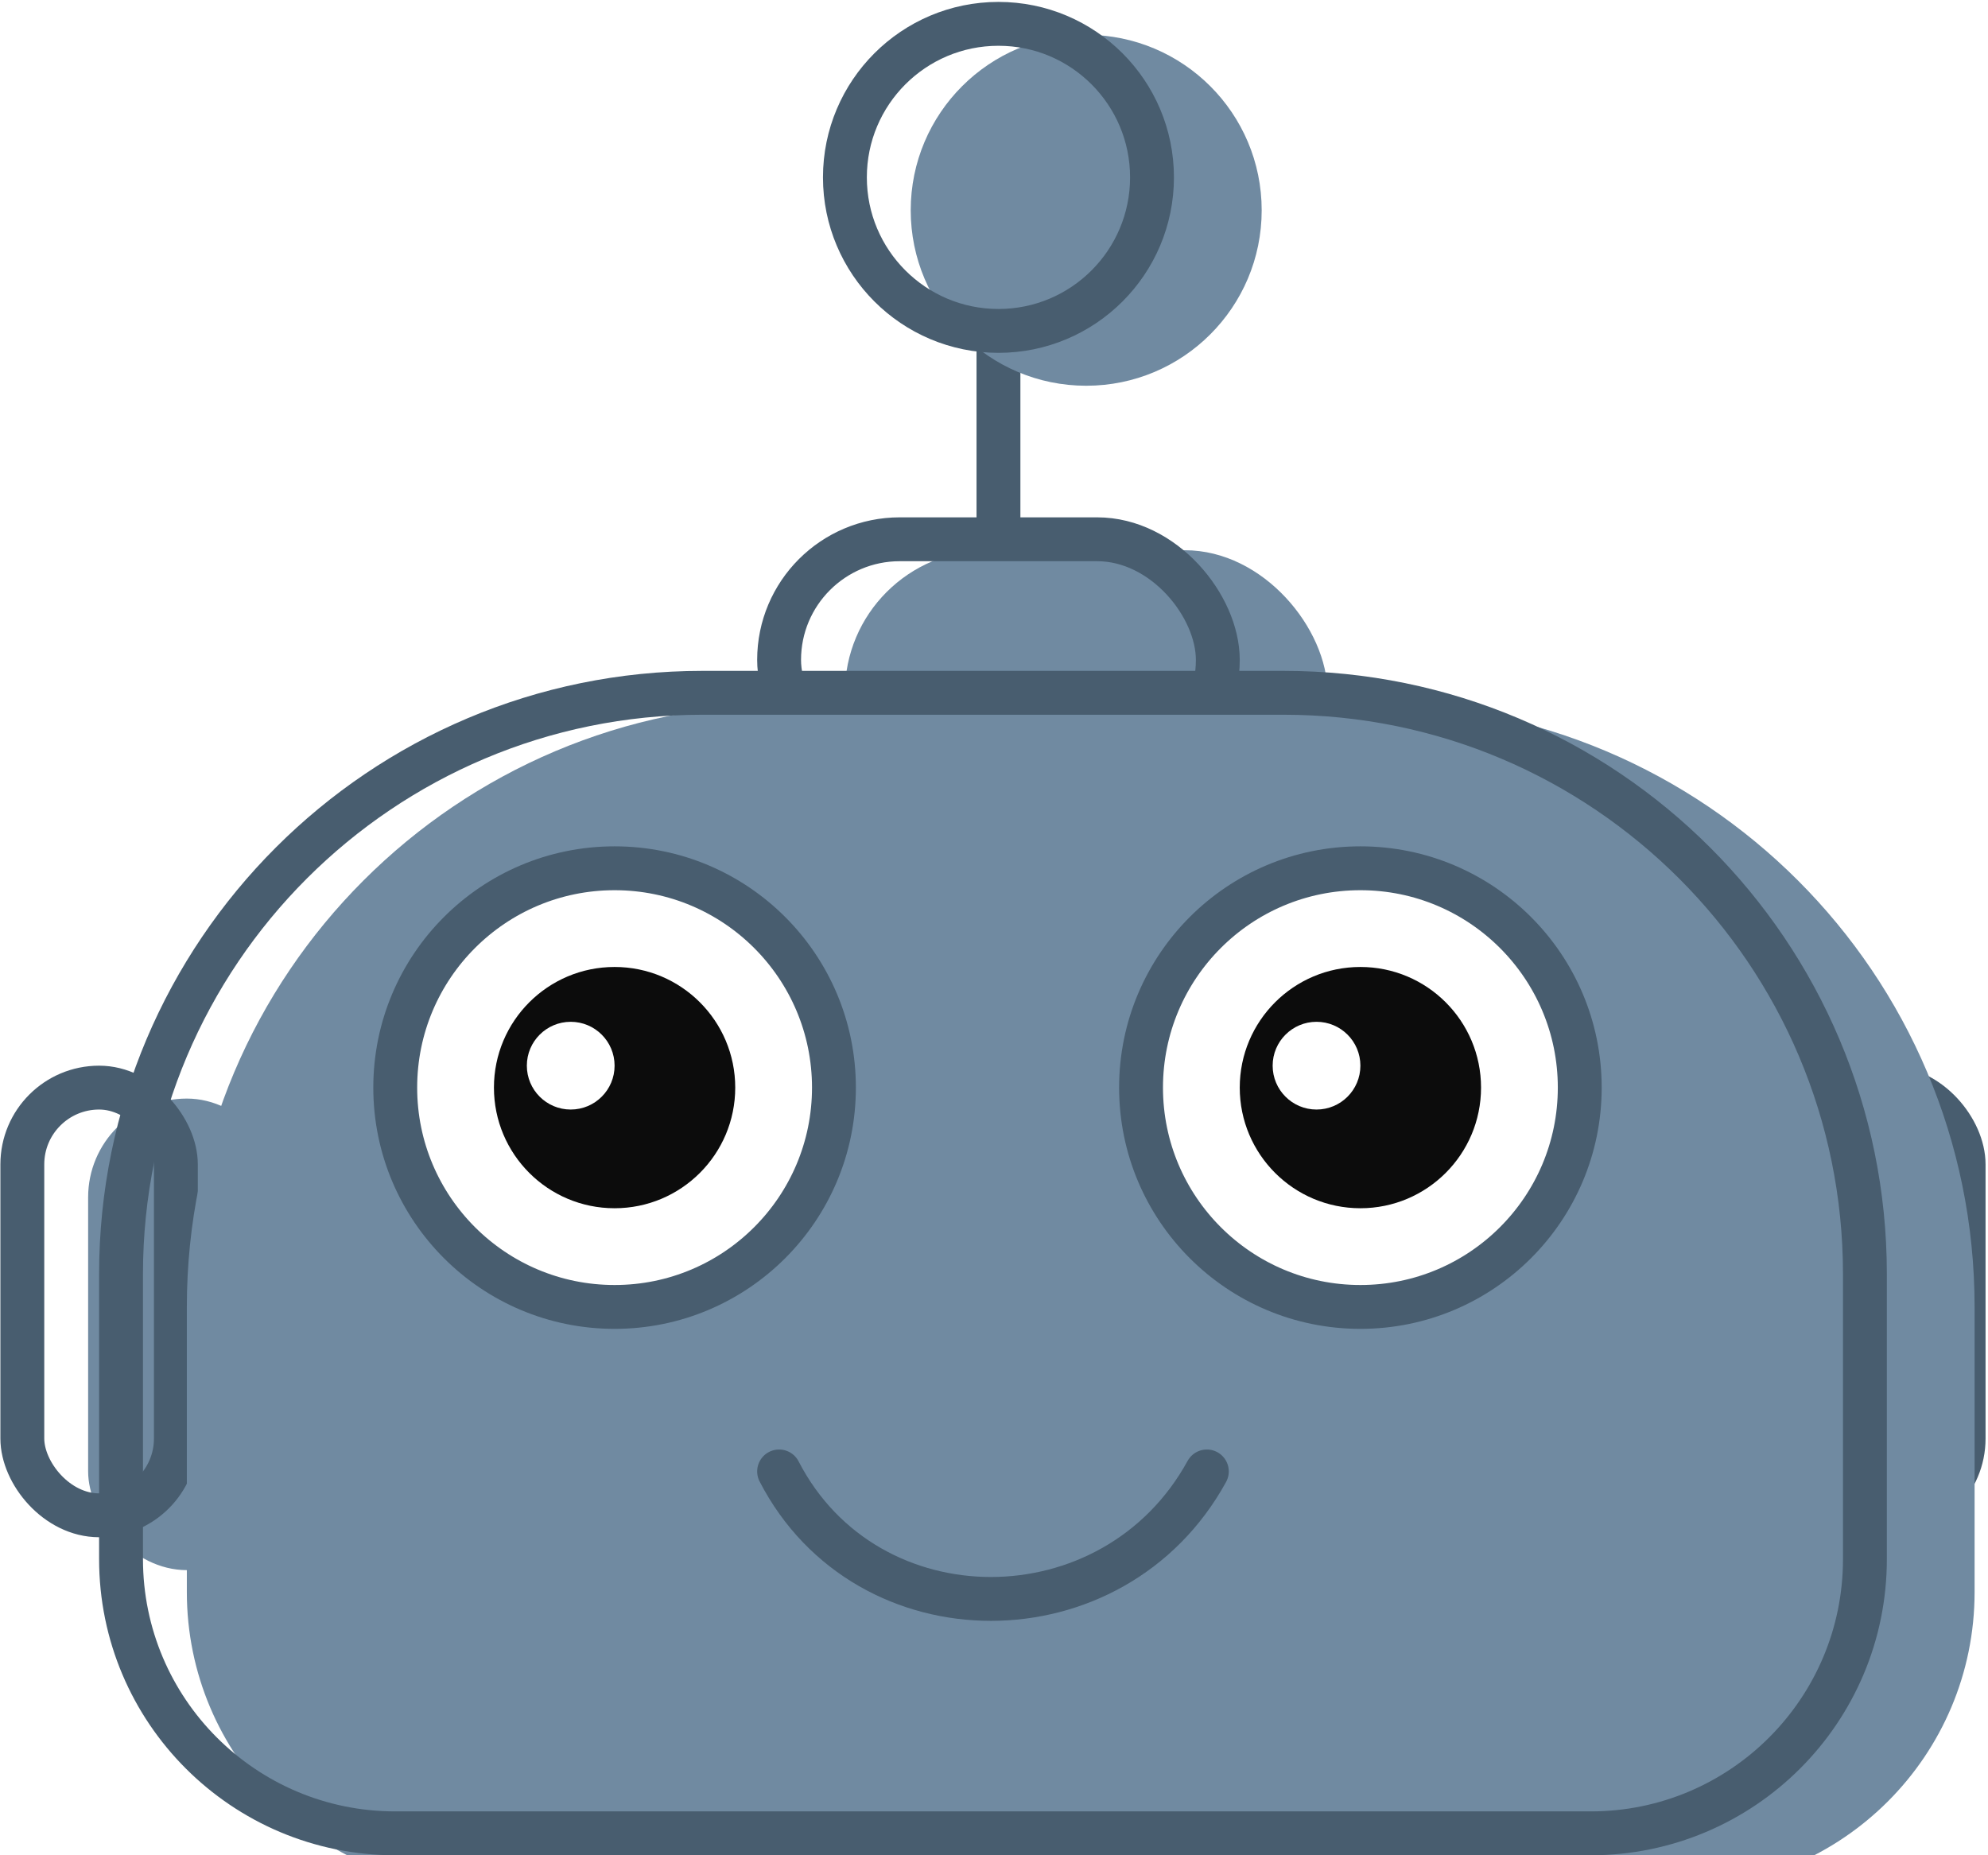 <svg width="780" height="728" viewBox="0 0 780 728" fill="none" xmlns="http://www.w3.org/2000/svg">
<g filter="url(#filter0_i_5_1107)">
<rect x="0.154" y="418.166" width="77.459" height="185.04" rx="38.729" fill="#708AA1"/>
</g>
<rect x="8.76" y="426.773" width="60.245" height="167.827" rx="30.123" stroke="#485D6F" stroke-width="17.213"/>
<rect x="710.19" y="426.773" width="60.245" height="167.827" rx="30.123" fill="#708AA1" stroke="#485D6F" stroke-width="17.213"/>
<line x1="391.749" y1="125.545" x2="391.749" y2="276.159" stroke="#485D6F" stroke-width="17.213"/>
<g filter="url(#filter1_i_5_1107)">
<rect x="297.078" y="203.003" width="189.343" height="111.885" rx="55.942" fill="#708AA1"/>
</g>
<rect x="305.684" y="211.61" width="172.13" height="94.672" rx="47.336" stroke="#485D6F" stroke-width="17.213"/>
<g filter="url(#filter2_i_5_1107)">
<circle cx="391.749" cy="69.603" r="68.852" fill="#708AA1"/>
</g>
<circle cx="391.749" cy="69.603" r="60.245" stroke="#485D6F" stroke-width="17.213"/>
<g filter="url(#filter3_i_5_1107)">
<path d="M38.883 499.928C38.883 369.214 144.848 263.249 275.562 263.249H503.634C634.348 263.249 740.313 369.214 740.313 499.928V611.812C740.313 675.981 688.294 728 624.125 728H155.071C90.902 728 38.883 675.981 38.883 611.812V499.928Z" fill="#708AA1"/>
</g>
<path d="M47.489 499.928C47.489 373.967 149.601 271.856 275.562 271.856H503.634C629.595 271.856 731.707 373.967 731.707 499.928V611.812C731.707 671.228 683.541 719.394 624.125 719.394H155.071C95.655 719.394 47.489 671.228 47.489 611.812V499.928Z" stroke="#485D6F" stroke-width="17.213"/>
<circle cx="241.136" cy="426.772" r="86.065" fill="white" stroke="#485D6F" stroke-width="17.213"/>
<circle cx="241.136" cy="426.773" r="47.336" fill="#0C0C0C"/>
<circle cx="223.923" cy="418.166" r="17.213" fill="white"/>
<circle cx="533.757" cy="426.772" r="86.065" fill="white" stroke="#485D6F" stroke-width="17.213"/>
<circle cx="533.757" cy="426.773" r="47.336" fill="#0C0C0C"/>
<circle cx="516.544" cy="418.166" r="17.213" fill="white"/>
<path d="M305.684 577.386C340.111 644.087 436.934 644.087 473.511 577.386" stroke="#485D6F" stroke-width="17.213" stroke-linecap="round"/>
<defs>
<filter id="filter0_i_5_1107" x="0.154" y="418.166" width="77.459" height="185.04" filterUnits="userSpaceOnUse" color-interpolation-filters="sRGB">
<feFlood flood-opacity="0" result="BackgroundImageFix"/>
<feBlend mode="normal" in="SourceGraphic" in2="BackgroundImageFix" result="shape"/>
<feColorMatrix in="SourceAlpha" type="matrix" values="0 0 0 0 0 0 0 0 0 0 0 0 0 0 0 0 0 0 127 0" result="hardAlpha"/>
<feOffset dx="34.426" dy="12.91"/>
<feComposite in2="hardAlpha" operator="arithmetic" k2="-1" k3="1"/>
<feColorMatrix type="matrix" values="0 0 0 0 1 0 0 0 0 1 0 0 0 0 1 0 0 0 0.25 0"/>
<feBlend mode="normal" in2="shape" result="effect1_innerShadow_5_1107"/>
</filter>
<filter id="filter1_i_5_1107" x="297.078" y="203.003" width="189.343" height="111.885" filterUnits="userSpaceOnUse" color-interpolation-filters="sRGB">
<feFlood flood-opacity="0" result="BackgroundImageFix"/>
<feBlend mode="normal" in="SourceGraphic" in2="BackgroundImageFix" result="shape"/>
<feColorMatrix in="SourceAlpha" type="matrix" values="0 0 0 0 0 0 0 0 0 0 0 0 0 0 0 0 0 0 127 0" result="hardAlpha"/>
<feOffset dx="34.426" dy="12.91"/>
<feComposite in2="hardAlpha" operator="arithmetic" k2="-1" k3="1"/>
<feColorMatrix type="matrix" values="0 0 0 0 1 0 0 0 0 1 0 0 0 0 1 0 0 0 0.25 0"/>
<feBlend mode="normal" in2="shape" result="effect1_innerShadow_5_1107"/>
</filter>
<filter id="filter2_i_5_1107" x="322.897" y="0.75" width="137.704" height="137.704" filterUnits="userSpaceOnUse" color-interpolation-filters="sRGB">
<feFlood flood-opacity="0" result="BackgroundImageFix"/>
<feBlend mode="normal" in="SourceGraphic" in2="BackgroundImageFix" result="shape"/>
<feColorMatrix in="SourceAlpha" type="matrix" values="0 0 0 0 0 0 0 0 0 0 0 0 0 0 0 0 0 0 127 0" result="hardAlpha"/>
<feOffset dx="34.426" dy="12.91"/>
<feComposite in2="hardAlpha" operator="arithmetic" k2="-1" k3="1"/>
<feColorMatrix type="matrix" values="0 0 0 0 1 0 0 0 0 1 0 0 0 0 1 0 0 0 0.25 0"/>
<feBlend mode="normal" in2="shape" result="effect1_innerShadow_5_1107"/>
</filter>
<filter id="filter3_i_5_1107" x="38.883" y="263.249" width="701.43" height="464.751" filterUnits="userSpaceOnUse" color-interpolation-filters="sRGB">
<feFlood flood-opacity="0" result="BackgroundImageFix"/>
<feBlend mode="normal" in="SourceGraphic" in2="BackgroundImageFix" result="shape"/>
<feColorMatrix in="SourceAlpha" type="matrix" values="0 0 0 0 0 0 0 0 0 0 0 0 0 0 0 0 0 0 127 0" result="hardAlpha"/>
<feOffset dx="34.426" dy="12.91"/>
<feComposite in2="hardAlpha" operator="arithmetic" k2="-1" k3="1"/>
<feColorMatrix type="matrix" values="0 0 0 0 1 0 0 0 0 1 0 0 0 0 1 0 0 0 0.25 0"/>
<feBlend mode="normal" in2="shape" result="effect1_innerShadow_5_1107"/>
</filter>
</defs>
</svg>
